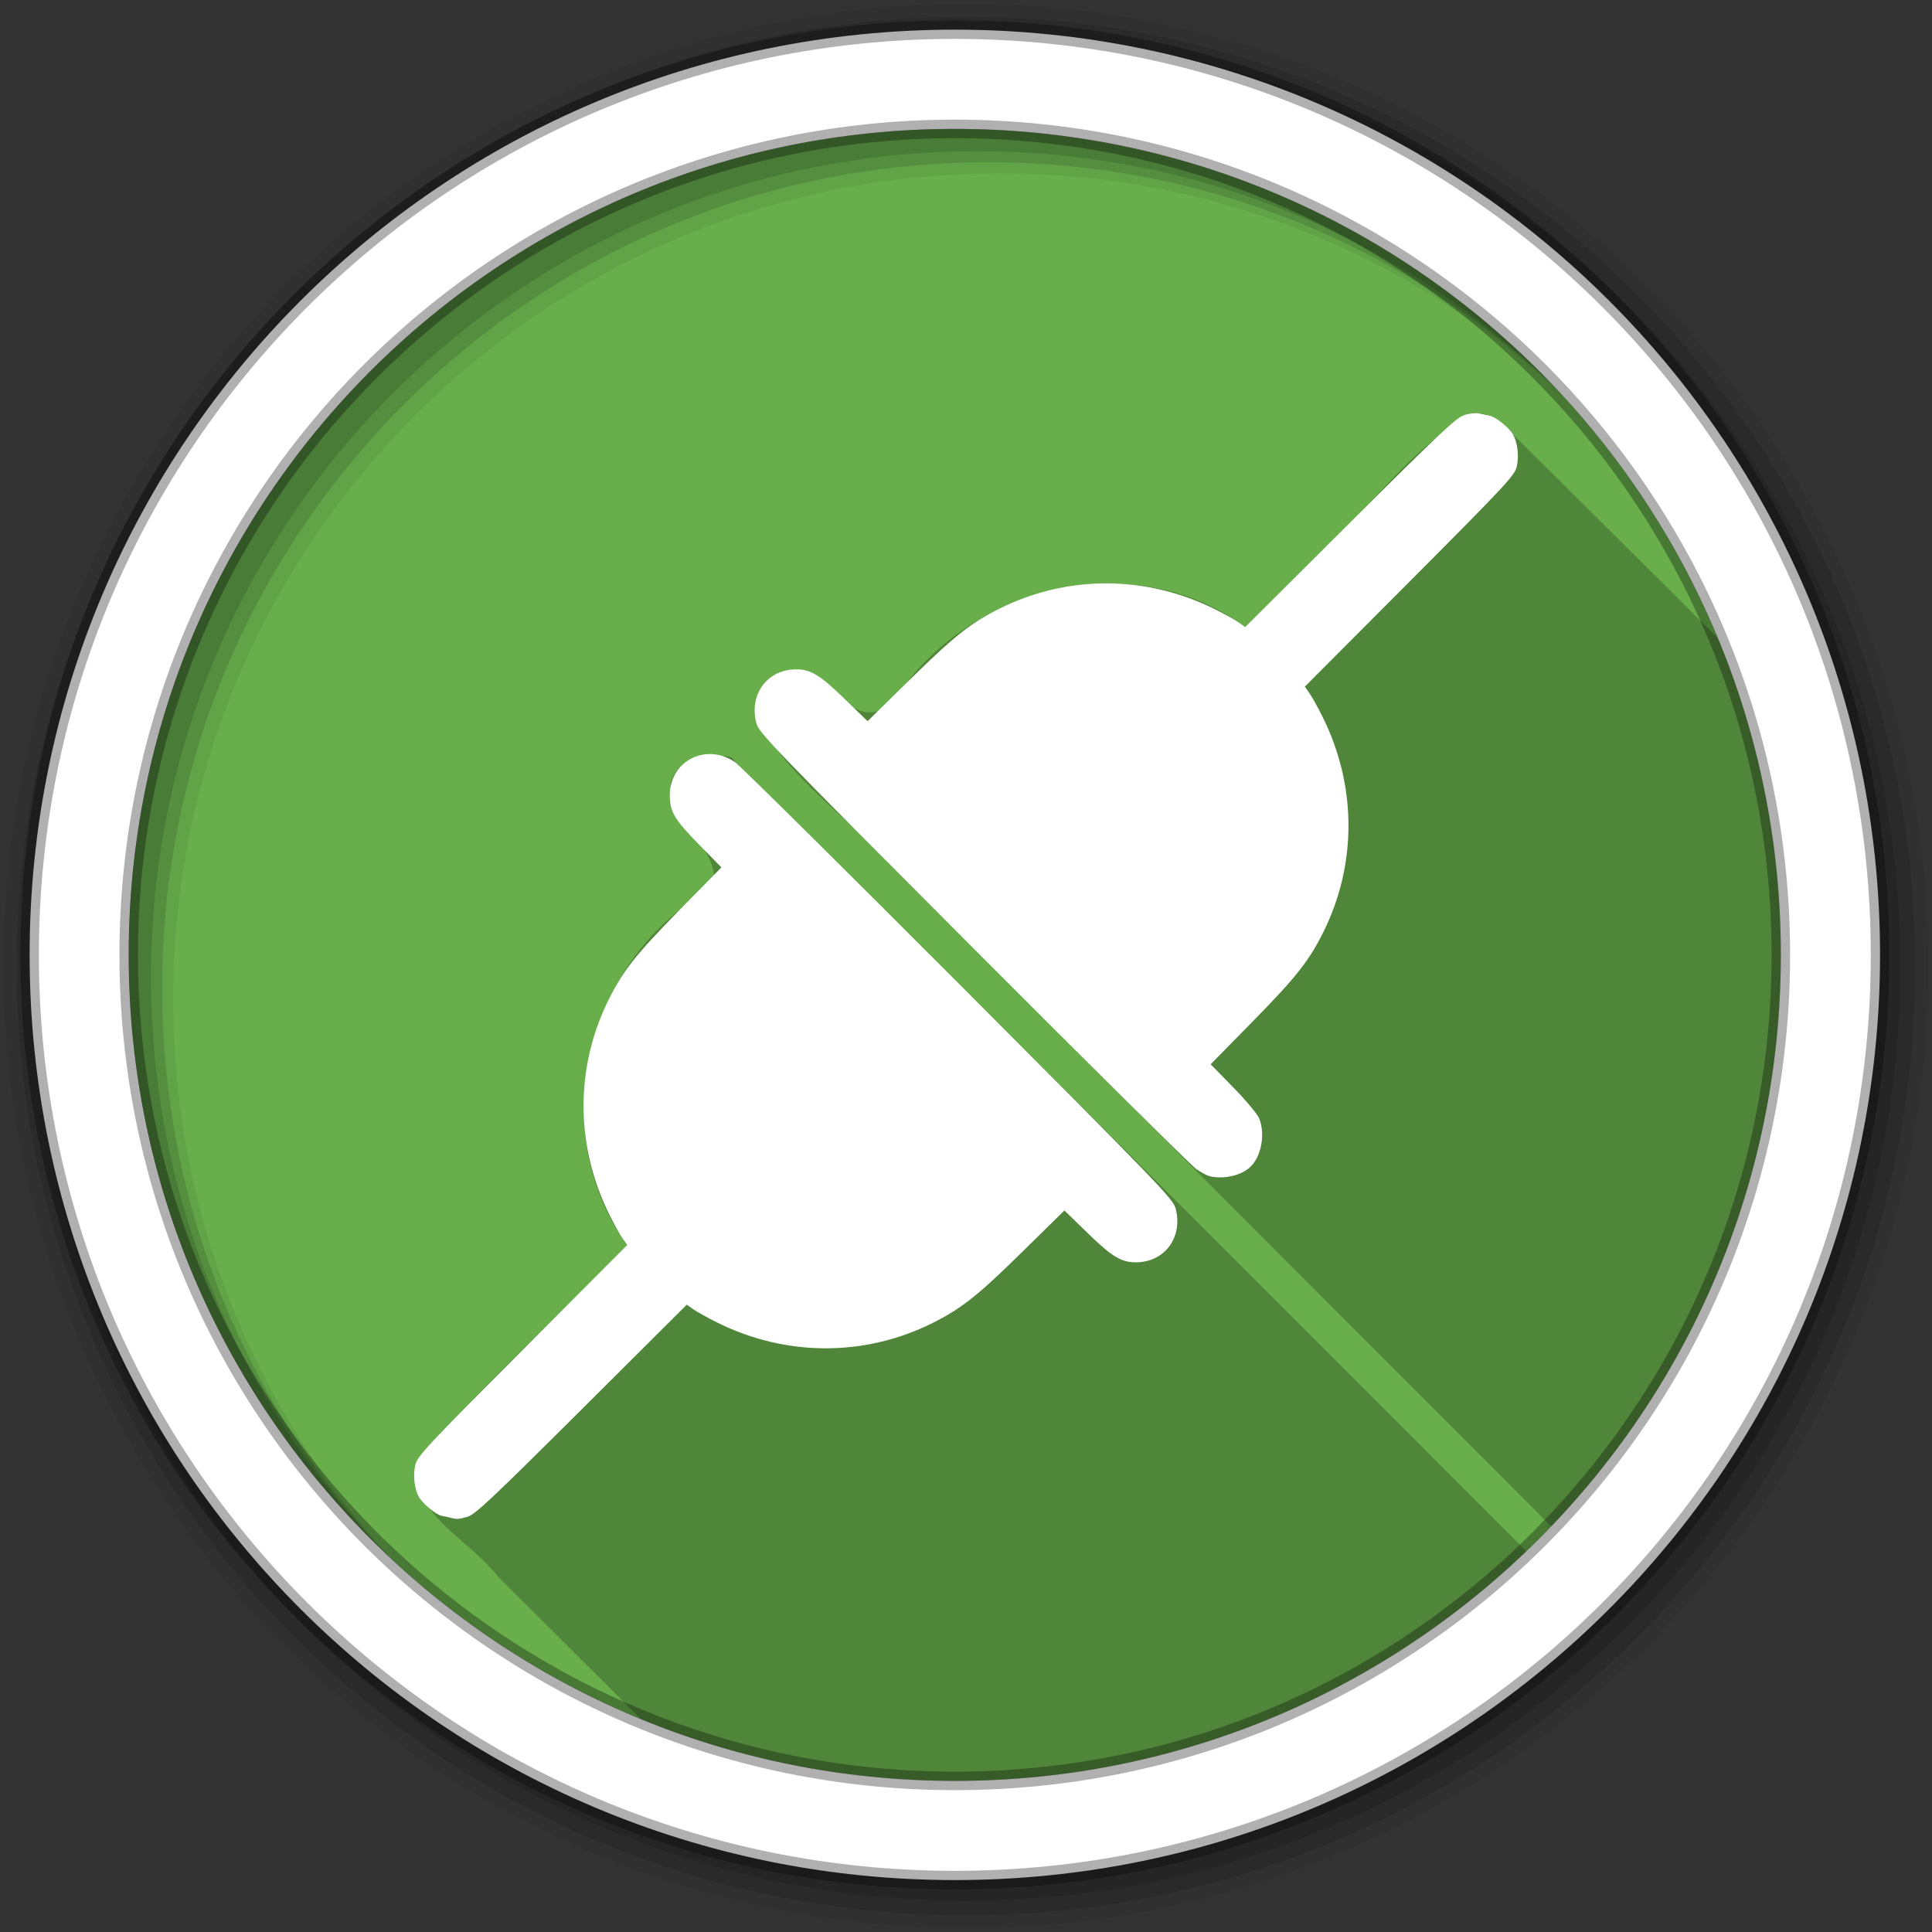 <svg xmlns="http://www.w3.org/2000/svg" id="svg2" width="100%" height="100%" version="1.1" viewBox="0 0 512 512"><rect x="0" y="0" width="512" height="512" fill="#333333" stroke="none"/><path id="path50" fill="#68af4c" fill-rule="evenodd" d="m471.95 253.05c0 120.9-98.01 218.9-218.9 218.9-120.9 0-218.9-98.01-218.9-218.9 0-120.9 98.01-218.9 218.9-218.9 120.9 0 218.9 98.01 218.9 218.9"/><path id="path52" fill-opacity=".235" d="m391.16 109.5c-16.262 7.468-27.04 24.413-40.656 36.22l-20.531 20.438c-27.919-20.637-68.896-11.972-89.66 14.75-8.889 15.238-16.255 5.187-26.813-3.219-32.634 9.475 11.253 37.31 22.375 51.44 58.51 58.46 116.81 116.95 175.25 175.38 37.678-39.32 60.813-92.68 60.813-151.44 0-29.722-5.925-58.07-16.656-83.91-19.287-19.247-38.581-38.451-57.938-57.62-1.763-1.284-4.03-2.028-6.188-2.031m-202.97 90.31c-31.568 8.938 21.2 31.22-8.281 41.5-26.14 20.756-33.877 61.2-13.688 88.63-18.651 19.489-39.24 37.448-56.19 58.31-0.562 13.439 14.533 19.844 21.906 29.563 12.671 12.561 25.308 25.17 37.938 37.781 25.645 10.543 53.741 16.344 83.19 16.344 58.77 0 112.11-23.15 151.44-60.844-69.59-69.7-139.2-139.37-209.66-209.06-1.169-3.17-4.988-0.527-6.656-2.219"/><g id="g54" fill-rule="evenodd"><path id="path56" fill-opacity=".067" d="m256 1c-140.83 0-255 114.17-255 255s114.17 255 255 255 255-114.17 255-255-114.17-255-255-255m8.827 44.931c120.9 0 218.9 98 218.9 218.9s-98 218.9-218.9 218.9-218.93-98-218.93-218.9 98.03-218.9 218.93-218.9"/><g id="g58" fill-opacity=".129"><path id="path60" d="m256 4.433c-138.94 0-251.57 112.63-251.57 251.57s112.63 251.57 251.57 251.57 251.57-112.63 251.57-251.57-112.63-251.57-251.57-251.57m5.885 38.556c120.9 0 218.9 98 218.9 218.9s-98 218.9-218.9 218.9-218.93-98-218.93-218.9 98.03-218.9 218.93-218.9"/><path id="path62" d="m256 8.356c-136.77 0-247.64 110.87-247.64 247.64s110.87 247.64 247.64 247.64 247.64-110.87 247.64-247.64-110.87-247.64-247.64-247.64m2.942 31.691c120.9 0 218.9 98 218.9 218.9s-98 218.9-218.9 218.9-218.93-98-218.93-218.9 98.03-218.9 218.93-218.9"/></g><path id="path64" fill="#fff" stroke="#000" stroke-opacity=".31" stroke-width="4.904" d="m253.04 7.859c-135.42 0-245.19 109.78-245.19 245.19 0 135.42 109.78 245.19 245.19 245.19 135.42 0 245.19-109.78 245.19-245.19 0-135.42-109.78-245.19-245.19-245.19zm0 26.297c120.9 0 218.9 98 218.9 218.9s-98 218.9-218.9 218.9-218.93-98-218.93-218.9 98.03-218.9 218.93-218.9z"/></g><path id="path198" fill="#fff" d="m119.39 402.2c-0.623-0.128-1.721-0.366-2.417-0.513-1.502-0.311-5.073-3.333-6.01-5.05-1.154-2.143-1.538-5.695-0.916-8.369 0.568-2.381 2.784-4.761 28.385-30.454l27.781-27.872-1.19-1.685c-0.659-0.916-2.234-3.754-3.498-6.281-9.101-18.24-9.175-39.13-0.183-57.15 3.772-7.582 7.234-11.94 18.569-23.495l11.262-11.464-5.988-6.116c-6.501-6.648-7.673-8.625-7.673-13.06 0-9.101 9.742-13.973 17.324-8.662 1.337 0.934 27.982 27.304 59.21 58.6 53.25 53.38 56.825 57.06 57.5 59.63 1.996 7.472-2.747 14.08-10.2 14.266-4.102 0.092-6.574-1.373-13.258-7.893l-6.01-5.842-11.464 11.262c-11.537 11.336-15.914 14.778-23.495 18.569-18.02 8.992-38.915 8.918-57.15-0.183-2.527-1.264-5.366-2.838-6.281-3.498l-1.685-1.19-27.872 27.762c-23.825 23.733-28.22 27.854-30.23 28.44-2.436 0.696-2.6 0.696-4.523 0.293m201.07-90.56c-0.623-0.165-2.179-1.01-3.443-1.886-1.264-0.879-27.835-27.21-59.06-58.51-53.25-53.38-56.825-57.06-57.5-59.63-1.996-7.472 2.747-14.08 10.2-14.266 4.102-0.092 6.574 1.373 13.258 7.893l6.01 5.842 11.464-11.262c11.537-11.336 15.914-14.778 23.495-18.569 18.02-8.992 38.915-8.918 57.15 0.183 2.527 1.264 5.366 2.838 6.281 3.498l1.685 1.19 27.872-27.762c24.12-24.03 28.2-27.854 30.29-28.44 1.319-0.385 3-0.568 3.717-0.421 0.714 0.147 2.01 0.421 2.875 0.604 1.74 0.366 5.292 3.26 6.3 5.128 1.154 2.143 1.538 5.695 0.916 8.369-0.568 2.381-2.784 4.761-28.385 30.454l-27.781 27.872 1.19 1.685c0.659 0.916 2.234 3.754 3.498 6.281 9.101 18.24 9.175 39.13 0.183 57.15-3.772 7.582-7.234 11.94-18.569 23.495l-11.262 11.464 5.988 6.116c3.296 3.37 6.355 7.03 6.831 8.131 1.758 4.194 0.623 10.31-2.417 13.06-2.491 2.252-7.124 3.241-10.786 2.326"/></svg>